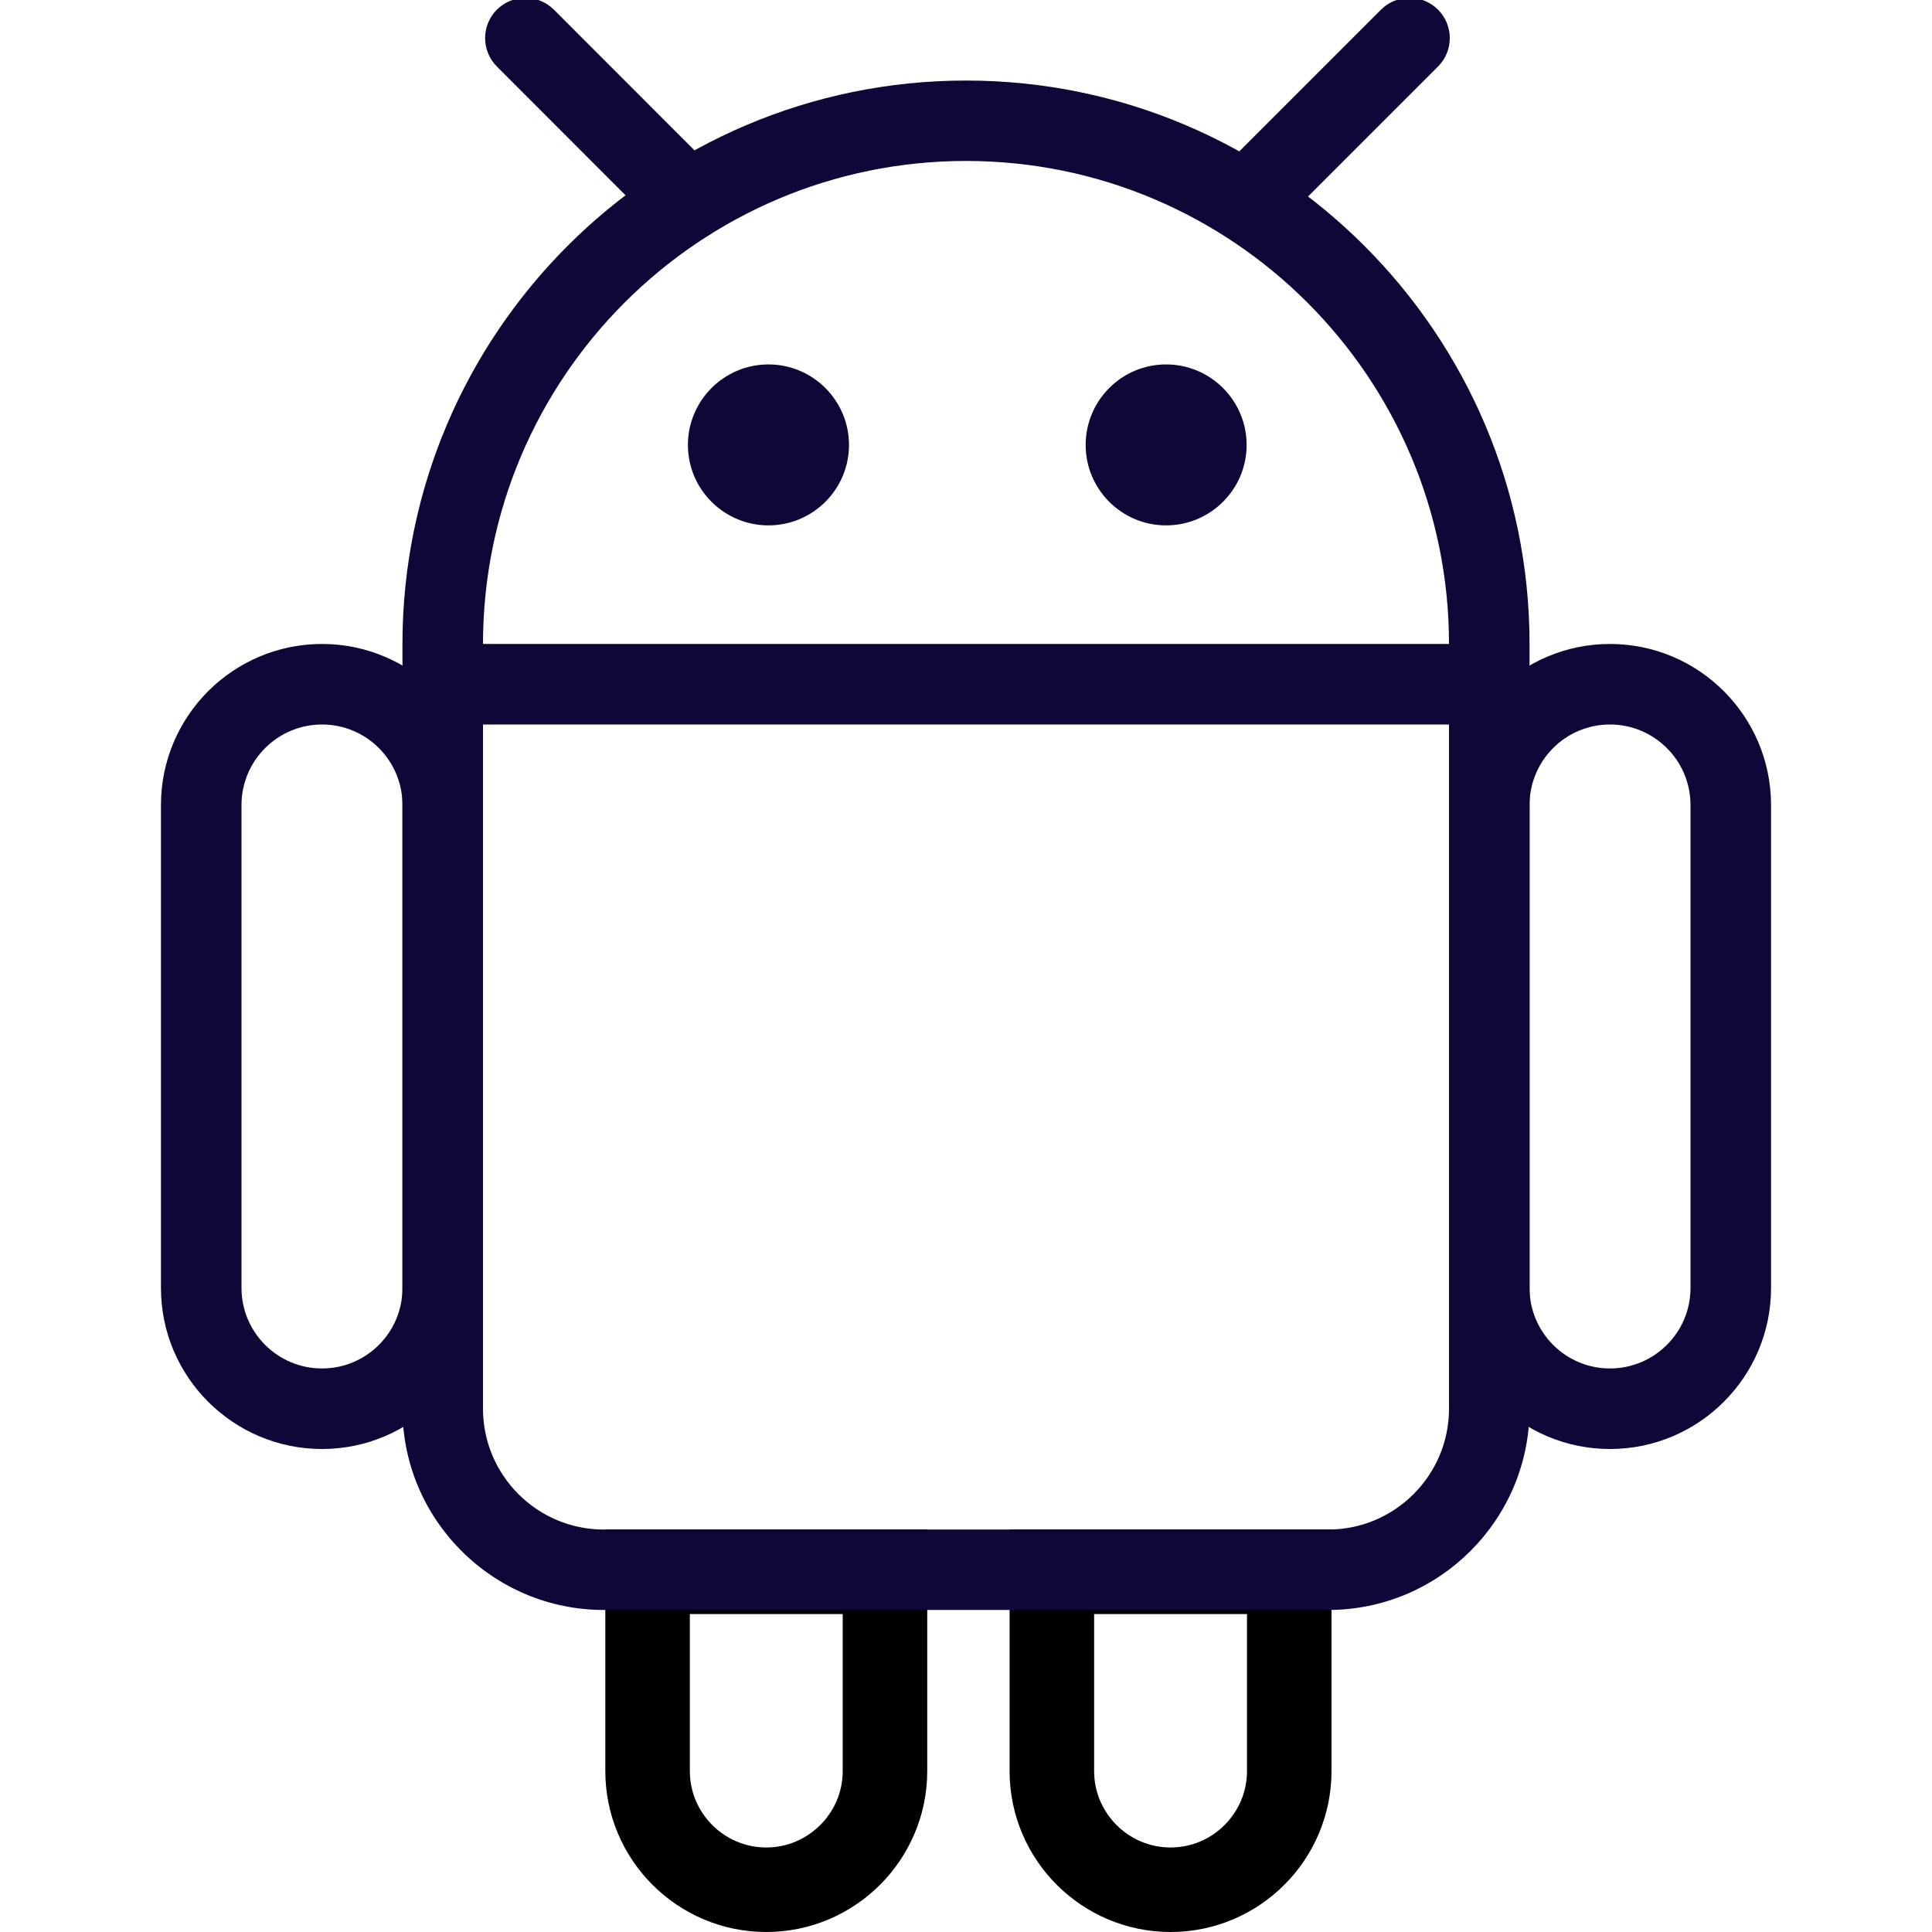 <svg width="16" height="16" viewBox="0 0 16 16" fill="none" xmlns="http://www.w3.org/2000/svg">
<g clip-path="url(#clip0_8244_57288)">
<path d="M9.694 15.65C9.152 15.65 8.711 15.209 8.711 14.667V13.017H10.677V14.667C10.677 15.209 10.236 15.65 9.694 15.65ZM6.346 15.65C5.804 15.65 5.363 15.209 5.363 14.667V13.017H7.329V14.667C7.329 15.209 6.887 15.65 6.346 15.65Z" stroke="black" stroke-width="0.7"/>
<path d="M13.333 12C12.598 12 12 11.402 12 10.667V6.667C12 5.931 12.598 5.333 13.333 5.333C14.069 5.333 14.667 5.931 14.667 6.667V10.667C14.667 11.402 14.069 12 13.333 12ZM13.333 6C12.965 6 12.667 6.299 12.667 6.667V10.667C12.667 11.034 12.965 11.333 13.333 11.333C13.701 11.333 14 11.034 14 10.667V6.667C14 6.299 13.701 6 13.333 6ZM2.667 12C1.931 12 1.333 11.402 1.333 10.667V6.667C1.333 5.931 1.931 5.333 2.667 5.333C3.402 5.333 4 5.931 4 6.667V10.667C4 11.402 3.402 12 2.667 12ZM2.667 6C2.299 6 2 6.299 2 6.667V10.667C2 11.034 2.299 11.333 2.667 11.333C3.035 11.333 3.333 11.034 3.333 10.667V6.667C3.333 6.299 3.035 6 2.667 6Z" fill="#110638"/>
<path d="M11 13.333H5C4.081 13.333 3.333 12.585 3.333 11.667V5.667C3.333 5.483 3.483 5.333 3.667 5.333H12.333C12.517 5.333 12.667 5.483 12.667 5.667V11.667C12.667 12.585 11.919 13.333 11 13.333ZM4 6V11.667C4 12.218 4.449 12.667 5 12.667H11C11.551 12.667 12 12.218 12 11.667V6H4Z" fill="#110638"/>
<path d="M12.333 6C12.149 6 12 5.851 12 5.667V5.333C12 3.127 10.206 1.333 8 1.333C5.794 1.333 4 3.127 4 5.333V5.667C4 5.851 3.851 6 3.667 6C3.483 6 3.333 5.851 3.333 5.667V5.333C3.333 2.76 5.427 0.667 8 0.667C10.573 0.667 12.667 2.76 12.667 5.333V5.667C12.667 5.851 12.517 6 12.333 6Z" fill="#110638"/>
<path d="M6.364 4.351C5.996 4.351 5.697 4.052 5.697 3.685C5.697 3.317 5.996 3.018 6.364 3.018C6.732 3.018 7.031 3.317 7.031 3.685C7.031 4.052 6.732 4.351 6.364 4.351ZM6.364 3.684C6.364 3.685 6.364 3.685 6.364 3.684H6.697H6.364ZM9.657 4.351C9.289 4.351 8.991 4.052 8.991 3.685C8.991 3.317 9.289 3.018 9.657 3.018C10.025 3.018 10.324 3.317 10.324 3.685C10.324 4.052 10.025 4.351 9.657 4.351ZM9.657 3.684C9.657 3.684 9.657 3.685 9.657 3.684L9.991 3.685L9.657 3.684ZM5.698 1.996C5.613 1.996 5.527 1.963 5.462 1.899L4.115 0.551C3.985 0.421 3.985 0.21 4.115 0.08C4.245 -0.05 4.457 -0.05 4.587 0.08L5.933 1.427C6.063 1.557 6.063 1.768 5.933 1.898C5.869 1.963 5.783 1.996 5.698 1.996ZM10.326 1.996C10.241 1.996 10.155 1.963 10.09 1.899C9.96 1.769 9.96 1.557 10.09 1.427L11.437 0.08C11.567 -0.05 11.779 -0.05 11.909 0.08C12.039 0.21 12.039 0.421 11.909 0.551L10.561 1.899C10.497 1.963 10.411 1.996 10.326 1.996Z" fill="#110638"/>
</g>
<defs>
<clipPath id="clip0_8244_57288">
<rect width="16" height="16" fill="white"/>
</clipPath>
</defs>
</svg>

